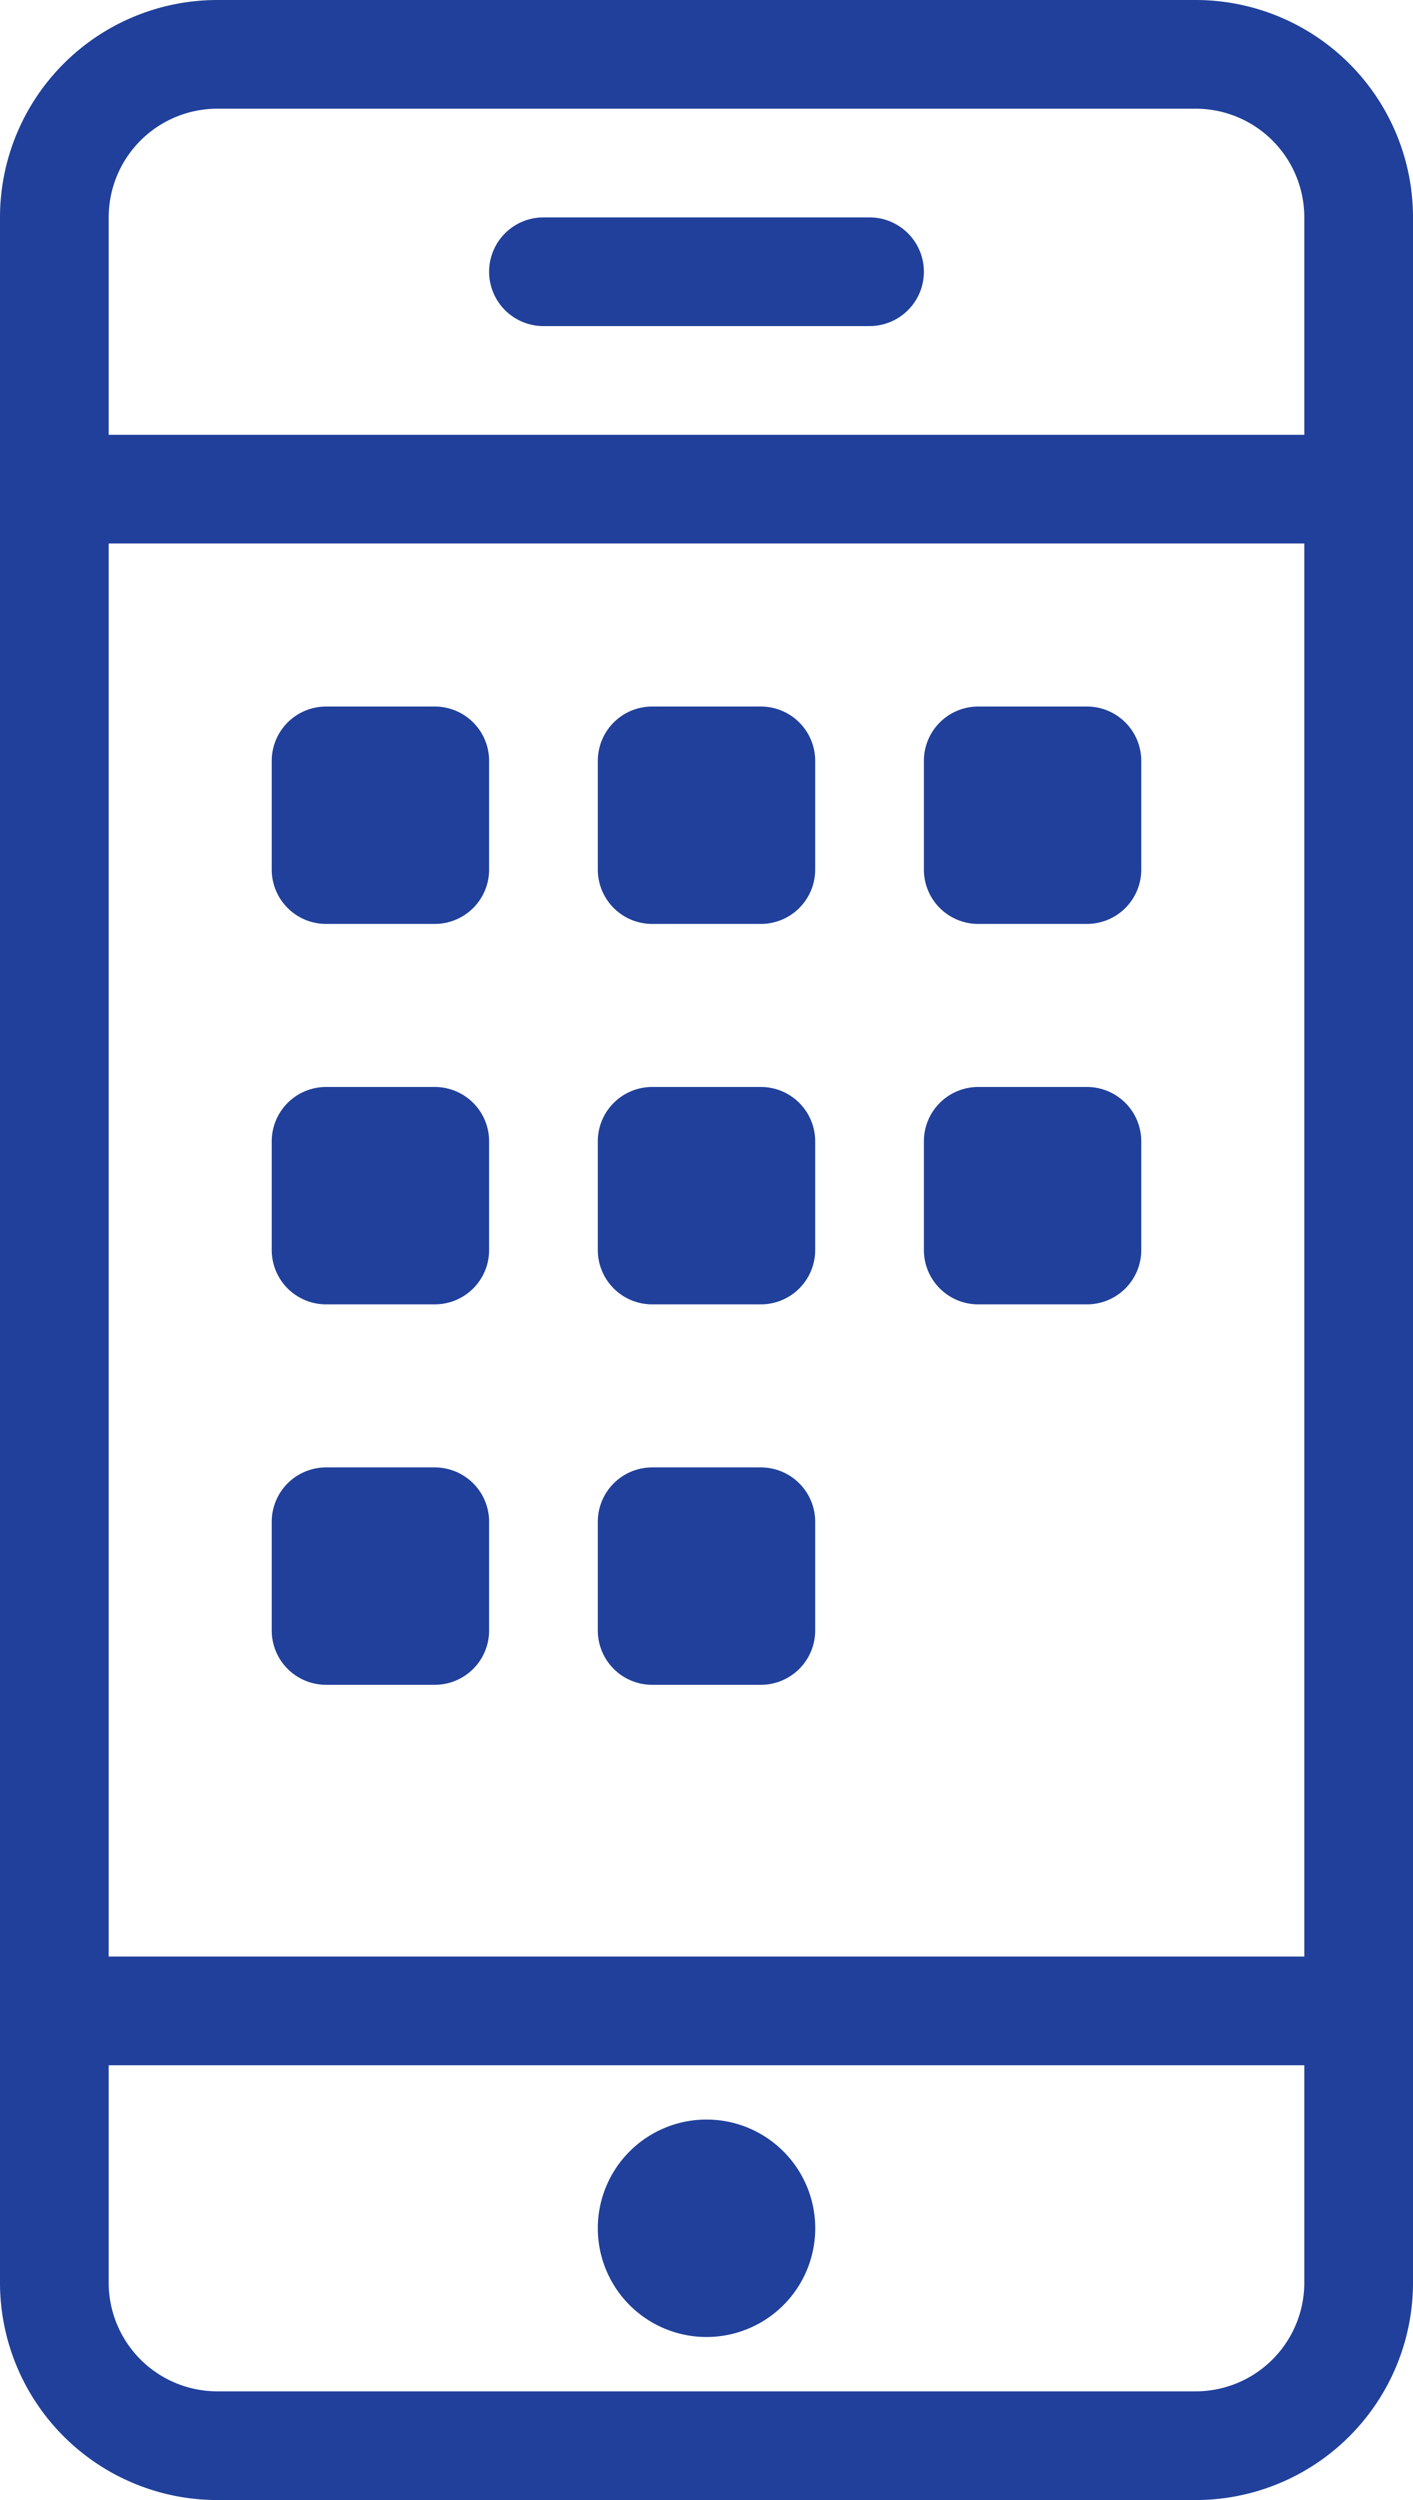 <svg xmlns="http://www.w3.org/2000/svg" width="26" height="46" fill="none"><path fill="#20409B" fill-rule="evenodd" d="M22 46H4a4 4 0 0 1-4-4V4a4 4 0 0 1 4-4h18a4 4 0 0 1 4 4v38a4 4 0 0 1-4 4Zm2-42a2 2 0 0 0-2-2H4a2 2 0 0 0-2 2v4h22V4Zm0 6H2v26h22V10Zm0 28H2v4a2 2 0 0 0 2 2h18a2 2 0 0 0 2-2v-4Zm-11 5a2 2 0 1 1 .001-4.001A2 2 0 0 1 13 43ZM6 13h2a1 1 0 0 1 1 1v2a1 1 0 0 1-1 1H6a1 1 0 0 1-1-1v-2a1 1 0 0 1 1-1Zm0 7h2a1 1 0 0 1 1 1v2a1 1 0 0 1-1 1H6a1 1 0 0 1-1-1v-2a1 1 0 0 1 1-1Zm0 7h2a1 1 0 0 1 1 1v2a1 1 0 0 1-1 1H6a1 1 0 0 1-1-1v-2a1 1 0 0 1 1-1Zm6-14h2a1 1 0 0 1 1 1v2a1 1 0 0 1-1 1h-2a1 1 0 0 1-1-1v-2a1 1 0 0 1 1-1Zm0 7h2a1 1 0 0 1 1 1v2a1 1 0 0 1-1 1h-2a1 1 0 0 1-1-1v-2a1 1 0 0 1 1-1Zm0 7h2a1 1 0 0 1 1 1v2a1 1 0 0 1-1 1h-2a1 1 0 0 1-1-1v-2a1 1 0 0 1 1-1Zm6-14h2a1 1 0 0 1 1 1v2a1 1 0 0 1-1 1h-2a1 1 0 0 1-1-1v-2a1 1 0 0 1 1-1Zm0 7h2a1 1 0 0 1 1 1v2a1 1 0 0 1-1 1h-2a1 1 0 0 1-1-1v-2a1 1 0 0 1 1-1ZM10 4h6a1 1 0 1 1 0 2h-6a1 1 0 1 1 0-2Z" clip-rule="evenodd"/></svg>